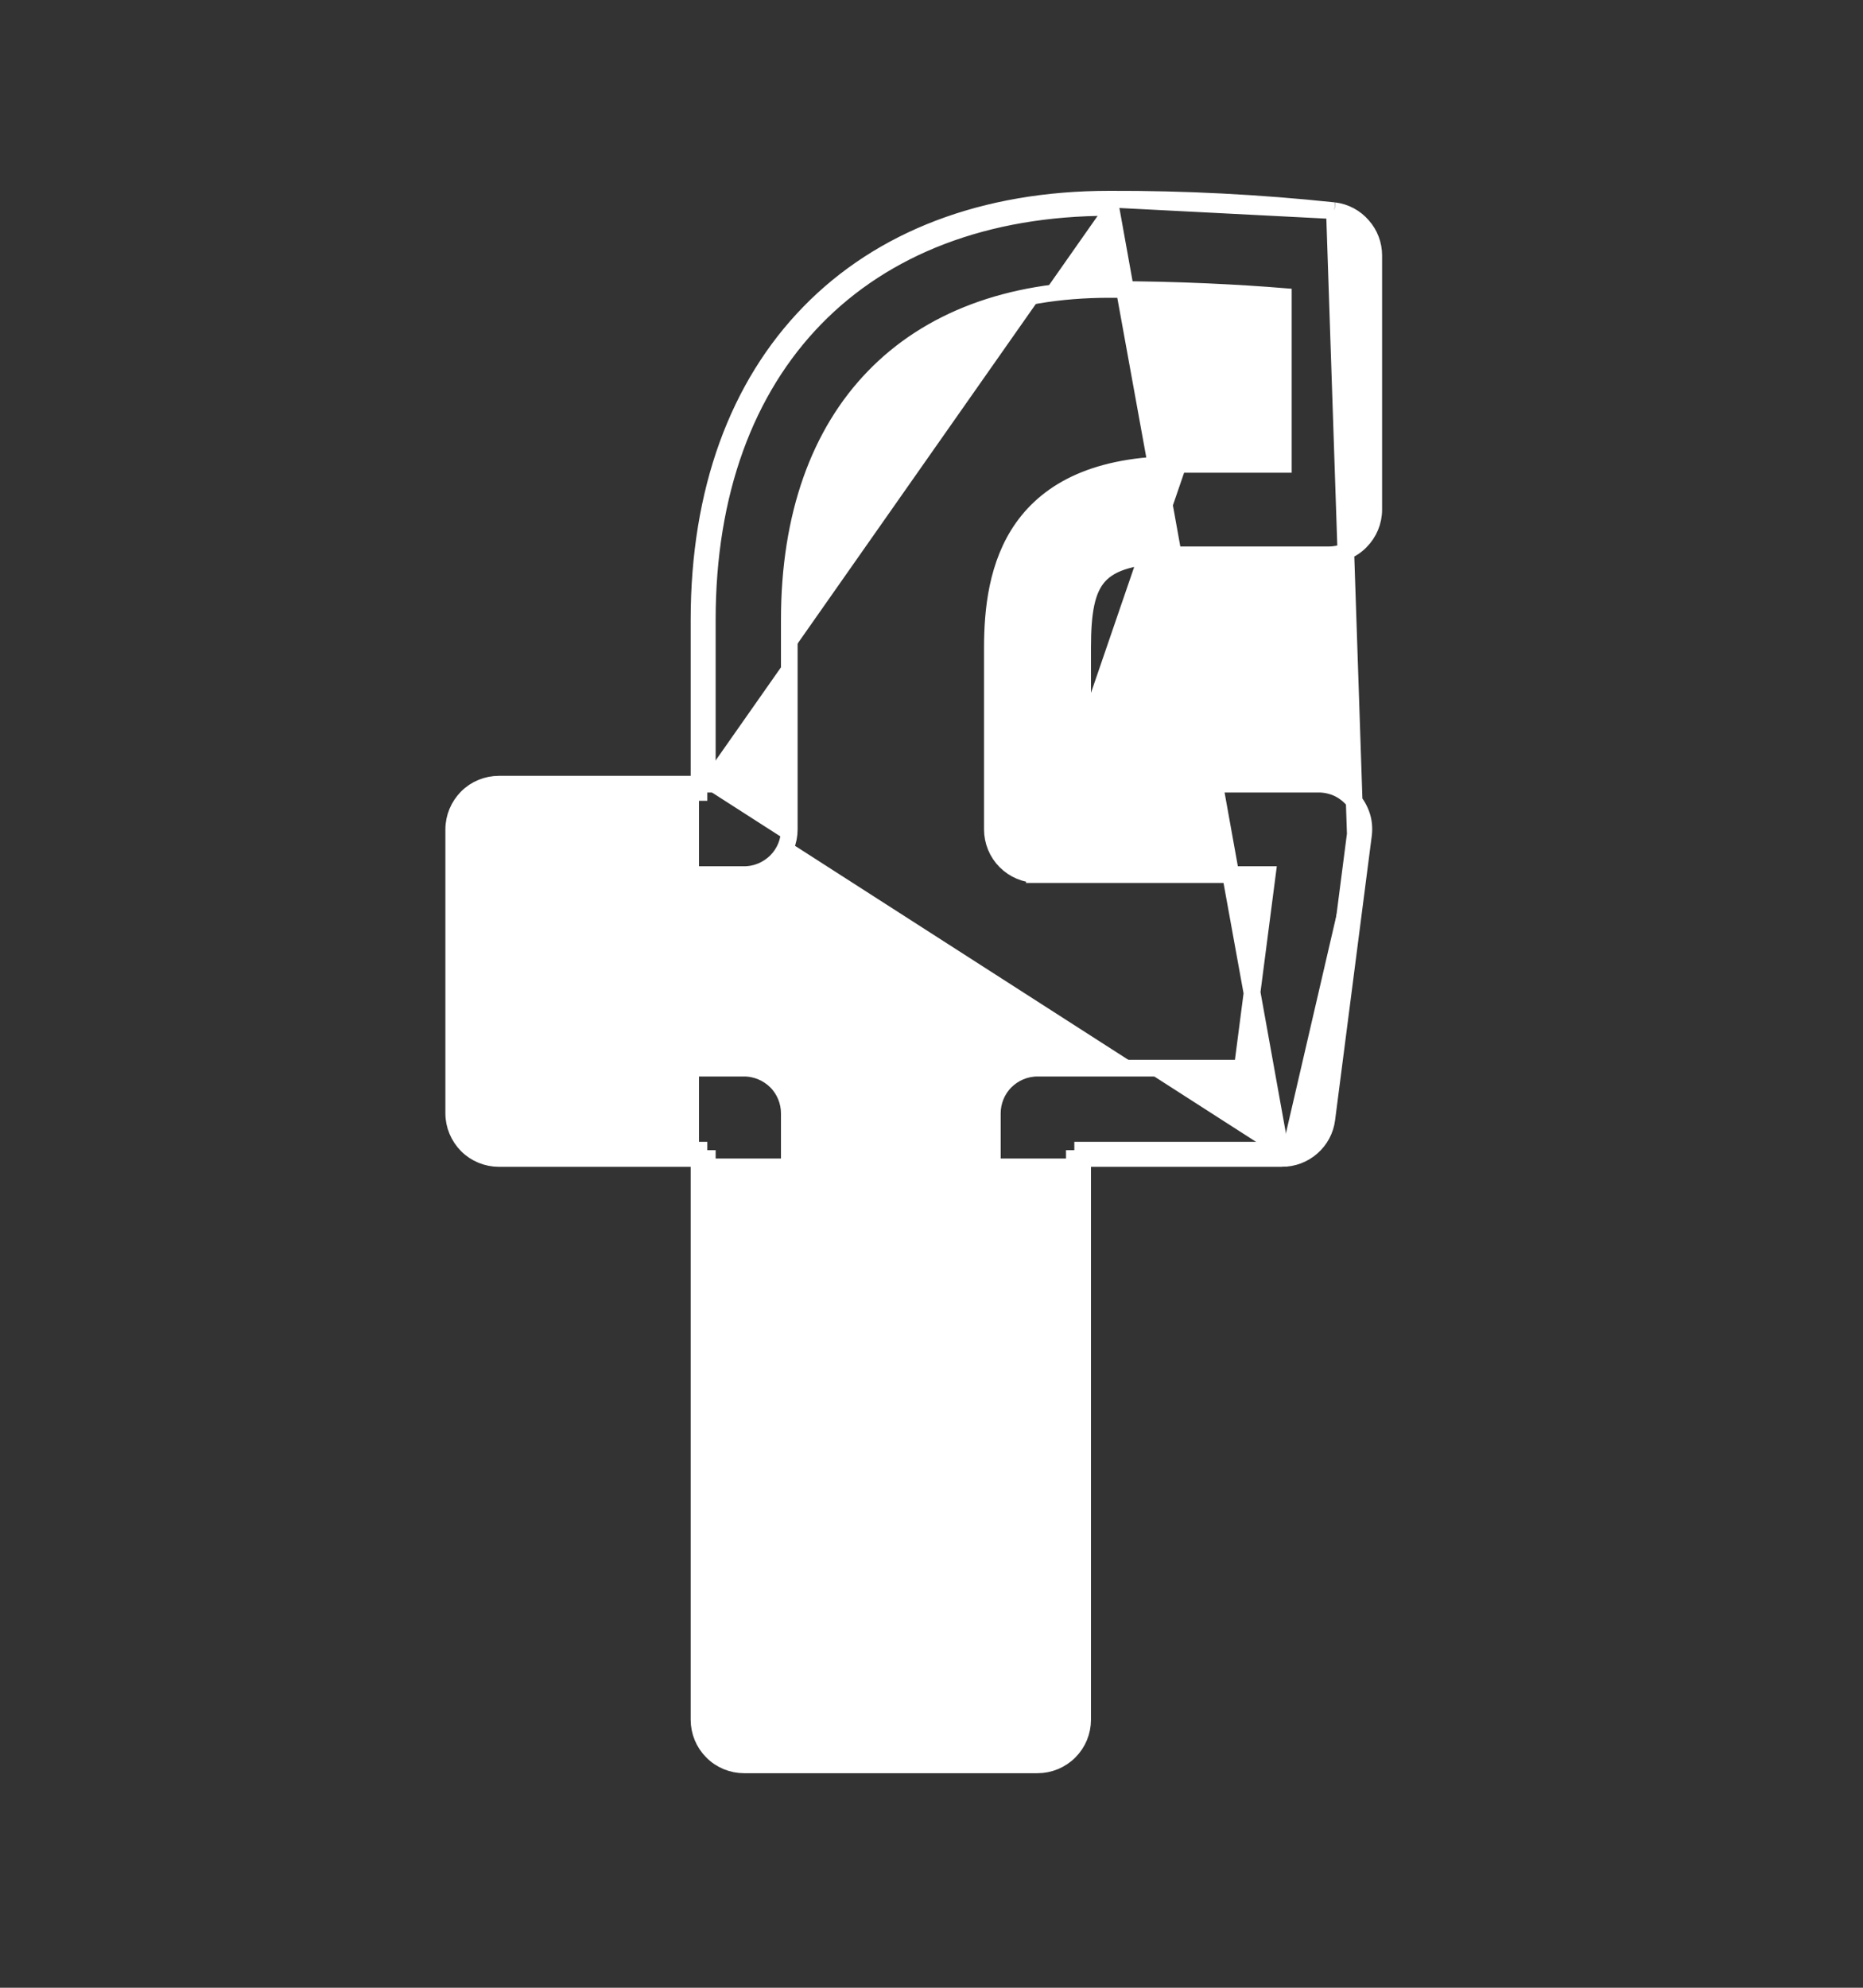 <svg width="15" height="16" viewBox="0 0 15 16" fill="none" xmlns="http://www.w3.org/2000/svg">
<rect x="0" y="0" width="15" height="16" fill="#333333" stroke="none"/>
<path d="M10.744 1.696L10.744 1.696C10.832 1.707 10.912 1.75 10.97 1.817C11.029 1.883 11.061 1.968 11.061 2.057C11.061 2.057 11.061 2.057 11.061 2.057V4.102C11.061 4.199 11.022 4.291 10.954 4.359C10.886 4.428 10.793 4.466 10.697 4.466H9.486C9.129 4.466 8.946 4.527 8.848 4.636C8.748 4.747 8.717 4.926 8.717 5.215V6.312H10.617C10.617 6.312 10.617 6.312 10.617 6.312C10.669 6.312 10.72 6.323 10.768 6.344C10.815 6.366 10.857 6.397 10.891 6.436C10.925 6.474 10.95 6.52 10.966 6.57C10.981 6.619 10.985 6.671 10.978 6.723M10.744 1.696L10.912 6.714M10.744 1.696L10.743 1.696C10.141 1.632 9.537 1.601 8.932 1.603M10.744 1.696L8.932 1.603M10.978 6.723L10.912 6.714M10.978 6.723L10.978 6.723L10.912 6.714M10.978 6.723L10.683 9.009L10.683 9.009C10.672 9.096 10.629 9.177 10.562 9.235C10.496 9.293 10.411 9.325 10.322 9.325V9.258M10.912 6.714L10.617 9C10.607 9.072 10.572 9.137 10.518 9.185C10.464 9.232 10.394 9.258 10.322 9.258M10.322 9.258L10.322 9.325M10.322 9.258H8.717V9.325M10.322 9.325L8.932 1.67C6.936 1.67 5.695 2.941 5.695 4.989V6.312H5.628M10.322 9.325H8.717M10.322 9.325L8.932 1.603M8.717 9.325H8.65V13.842C8.65 13.921 8.619 13.996 8.563 14.052C8.508 14.108 8.432 14.139 8.353 14.139H5.991C5.913 14.139 5.837 14.108 5.782 14.052C5.726 13.996 5.695 13.921 5.695 13.842V9.325H5.628M8.717 9.325V13.842C8.717 13.939 8.679 14.031 8.611 14.099C8.542 14.168 8.45 14.206 8.353 14.206H5.991C5.895 14.206 5.802 14.168 5.734 14.099C5.666 14.031 5.628 13.939 5.628 13.842V9.325M5.628 9.325V9.258H4.017C3.938 9.258 3.863 9.227 3.807 9.171C3.752 9.116 3.72 9.04 3.72 8.962V6.676C3.72 6.597 3.752 6.521 3.807 6.466C3.863 6.41 3.938 6.379 4.017 6.379H5.628V6.312M5.628 9.325H4.017C3.921 9.325 3.828 9.287 3.76 9.219C3.692 9.15 3.653 9.058 3.653 8.962V6.676C3.653 6.579 3.692 6.487 3.76 6.418C3.828 6.35 3.921 6.312 4.017 6.312H5.628M5.628 6.312V4.989C5.628 3.951 5.942 3.104 6.517 2.515C7.091 1.926 7.919 1.603 8.932 1.603M8.353 7.04H8.353C8.256 7.04 8.164 7.001 8.096 6.933C8.028 6.865 7.99 6.772 7.99 6.676V5.215C7.99 4.91 8.027 4.539 8.236 4.245C8.45 3.945 8.83 3.738 9.486 3.738L8.353 7.04ZM8.353 7.04H10.204L10.002 8.598H8.353C8.257 8.598 8.164 8.637 8.096 8.705C8.028 8.773 7.99 8.866 7.99 8.962V13.478H6.355V8.962C6.355 8.866 6.317 8.773 6.249 8.705C6.18 8.637 6.088 8.598 5.991 8.598H4.381V7.04H5.991C6.088 7.04 6.18 7.001 6.249 6.933C6.317 6.865 6.355 6.773 6.355 6.676V4.989C6.355 4.148 6.598 3.485 7.037 3.033C7.476 2.58 8.119 2.33 8.932 2.33C9.493 2.33 10.003 2.359 10.333 2.386V3.738L9.486 3.738L8.353 7.04ZM8.717 6.379H8.65V6.312L8.717 6.379Z" fill="white" stroke="white" stroke-width="0.134"/>
</svg>

